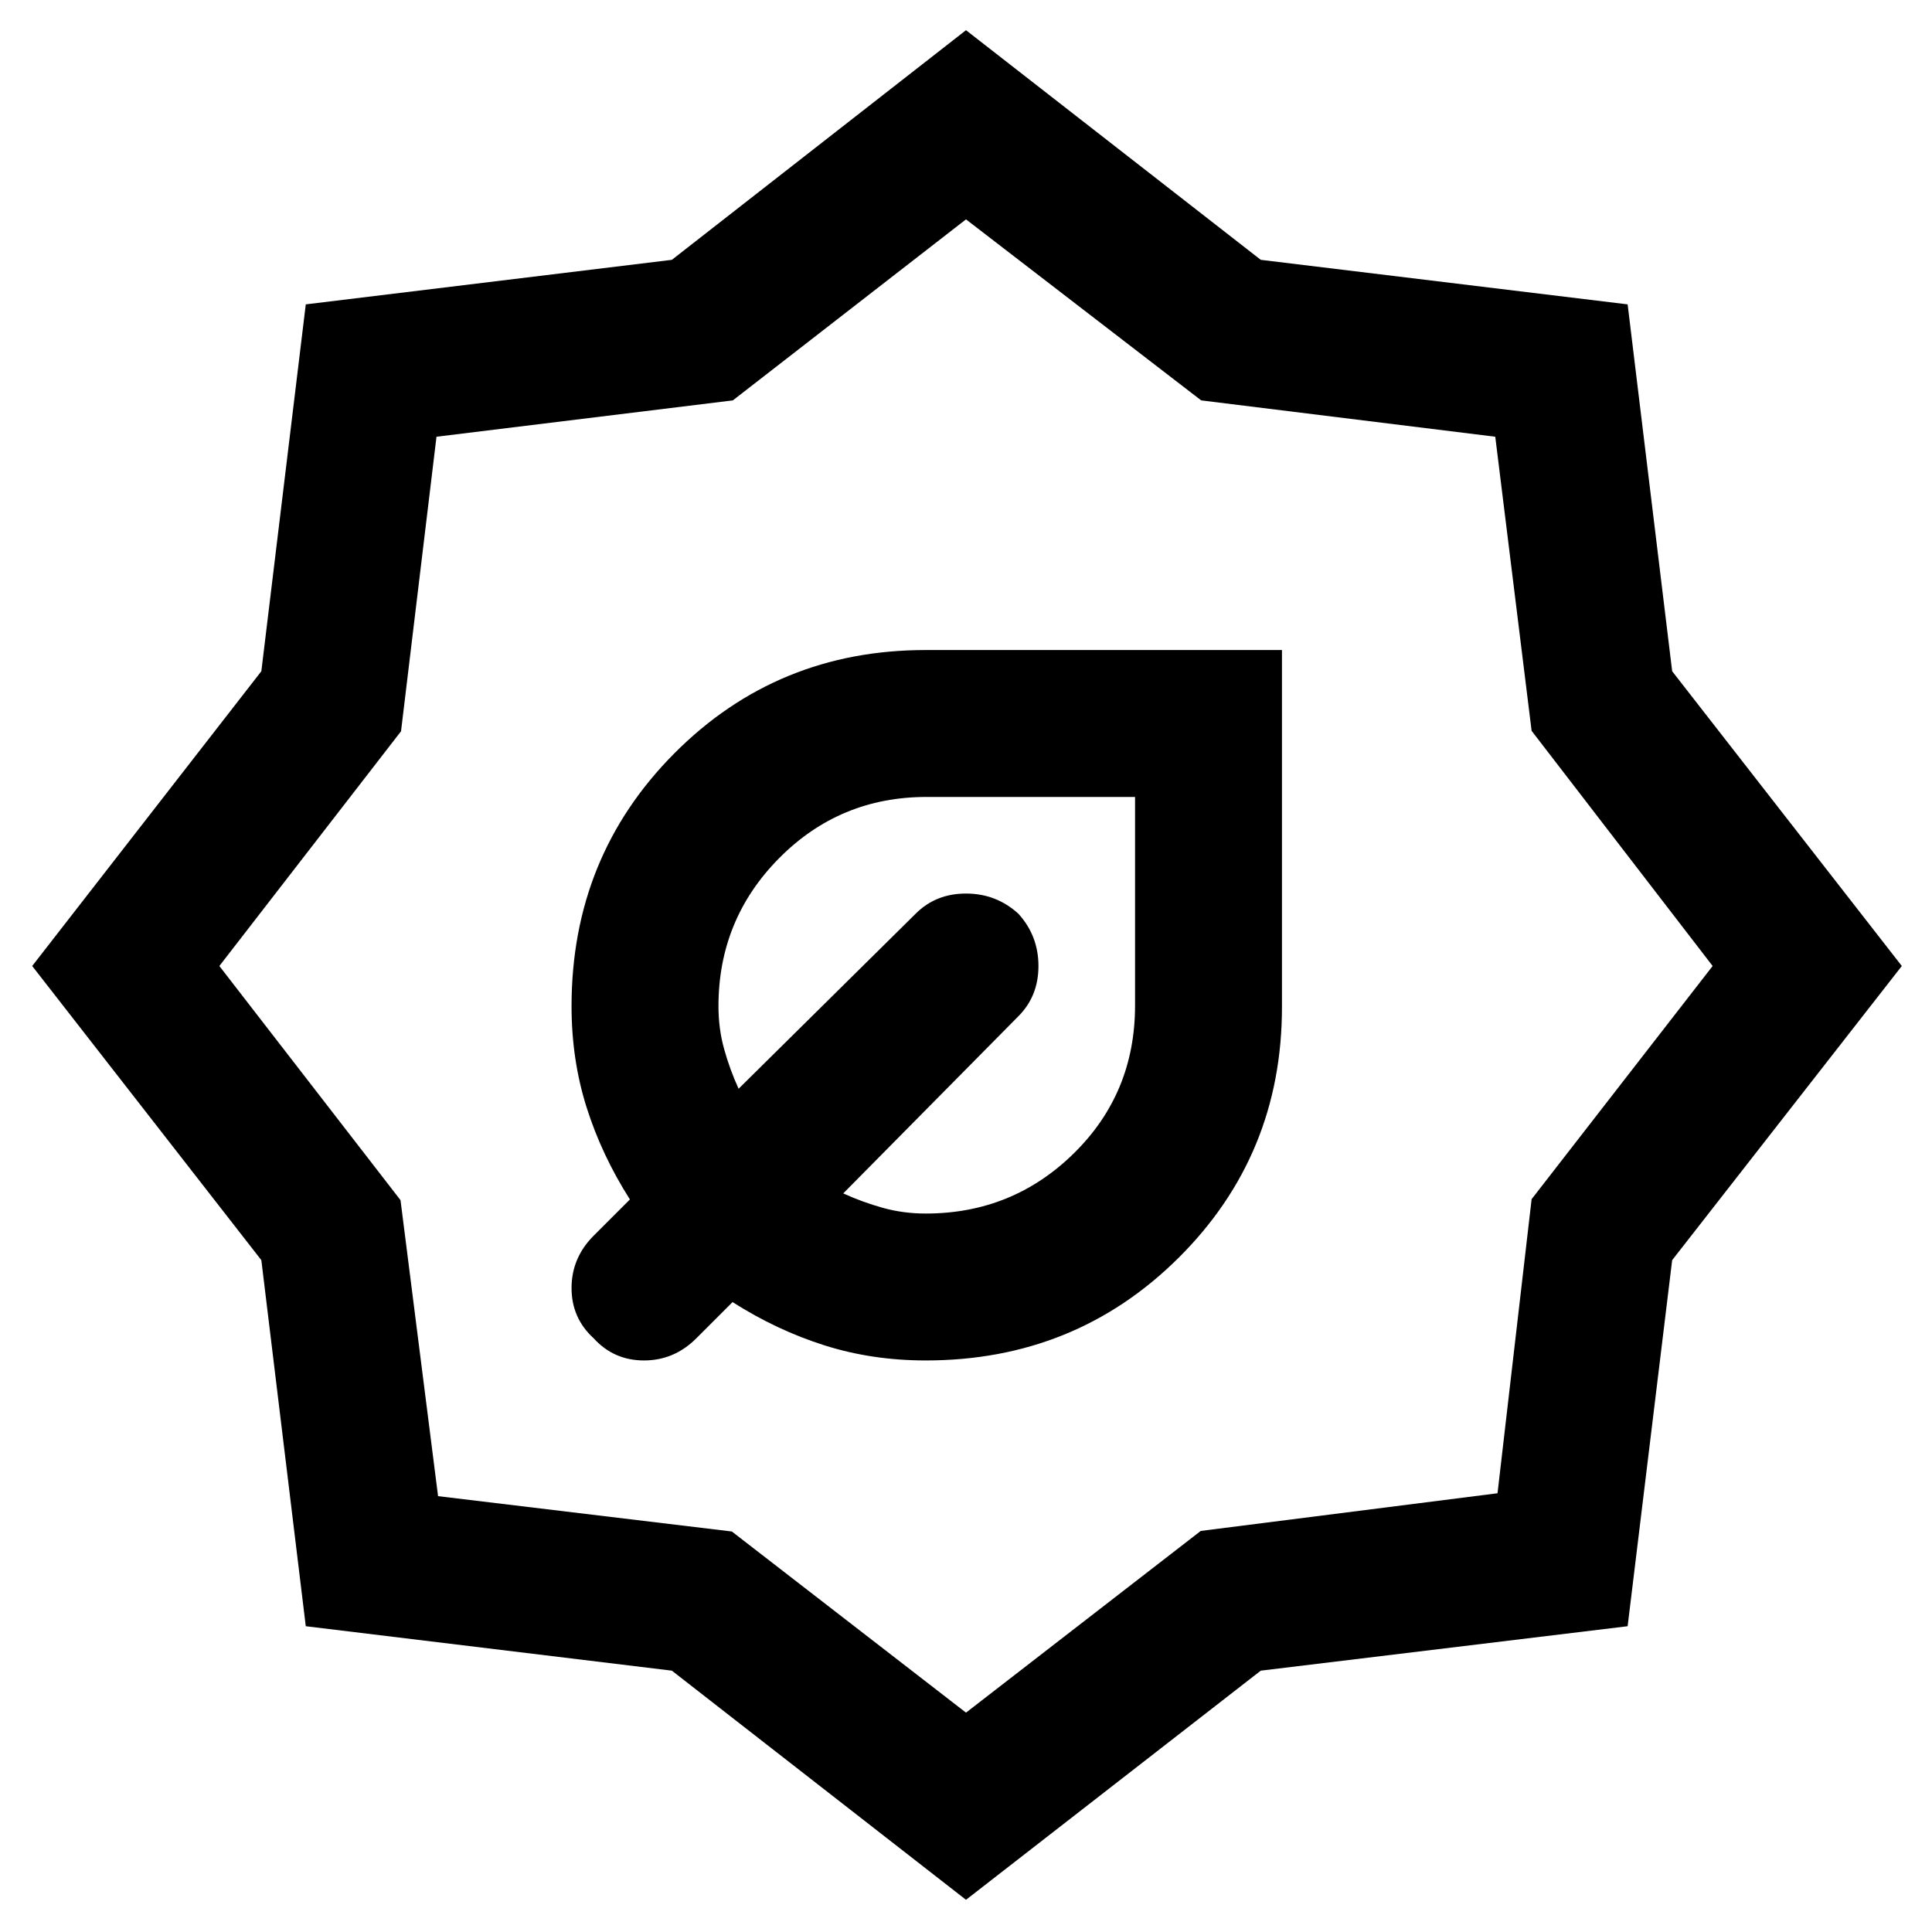 <svg xmlns="http://www.w3.org/2000/svg" height="48" viewBox="0 -960 960 960" width="48"><path d="M460-284q74.33 0 125.67-51.04Q637-386.08 637-459.59V-637H459.94q-73.77 0-124.86 51.33Q284-534.33 284-460q0 26.65 7.5 50.32Q299-386 313-364l-18 18q-11 11-11 26t11 25q10 11 25 11t26-11l18-18q22 14 45.68 21.5Q433.35-284 460-284Zm0-73q-11.08 0-21.17-2.79-10.08-2.78-19.83-7.21l87-88q10-10 10-25t-10-26q-11-10-26-10t-25 10l-88 87q-4.43-9.75-7.21-19.83Q357-448.92 357-460q0-43.14 30.14-73.57Q417.28-564 460.38-564H564v103.66q0 43.54-30.43 73.44T460-357Zm20 341L333.84-129.86l-181.9-22.08-22.08-181.9L16-480l113.86-146.47 22.08-182.29 181.9-22.13L480-945l146.47 114.11 182.29 22.13 22.13 182.29L945-480 830.89-333.84l-22.13 181.9-182.29 22.08L480-16Zm0-93 116.65-90.29 147.46-18.72 16.94-146.13L851-480l-89.95-116.86-18.06-146.13-146.13-18.06L480-851l-115.86 89.95-147.25 18.06-17.62 146.35L109-480l90.01 116.35 18.66 147.08 145.98 17.56L480-109Zm0-371Zm0 0Z"/></svg>